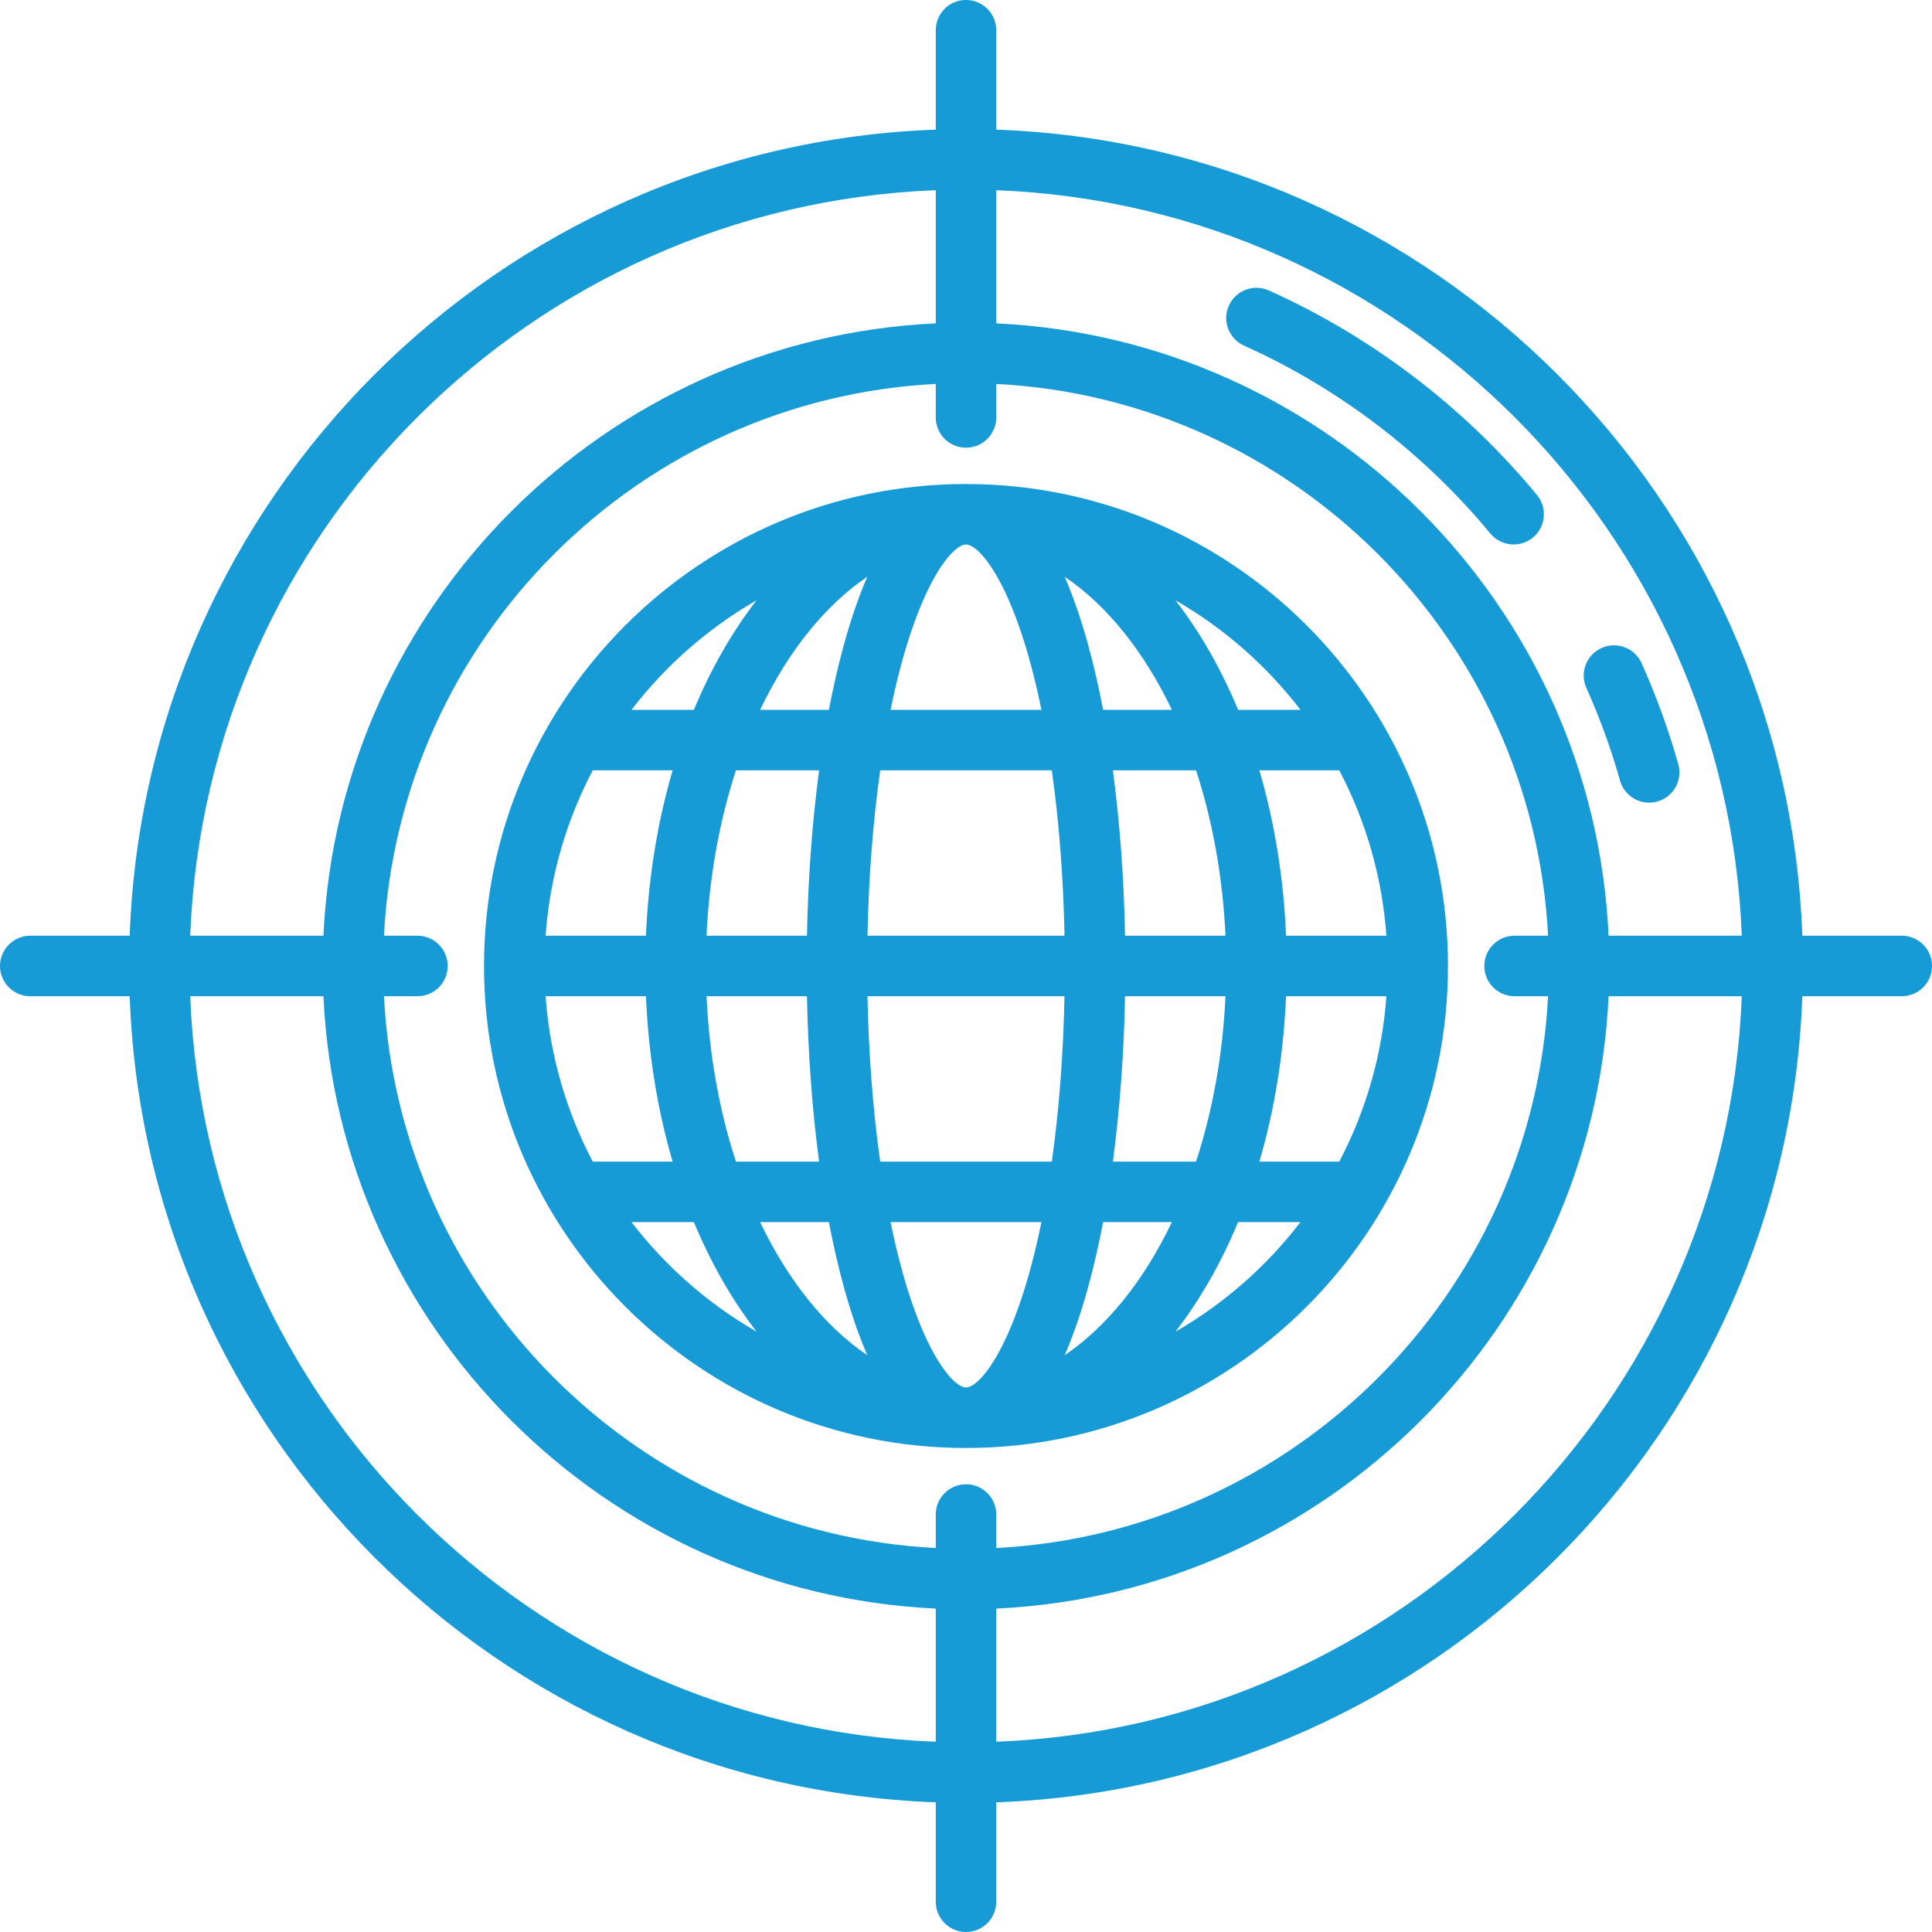 <svg 
 xmlns="http://www.w3.org/2000/svg"
 xmlns:xlink="http://www.w3.org/1999/xlink"
 width="40px" height="40px">
<path fill-rule="evenodd"  fill="#179bd7"
 d="M39.374,20.626 L37.315,20.626 C36.992,29.684 29.684,36.991 20.626,37.315 L20.626,39.373 C20.626,39.719 20.346,40.000 20.000,40.000 C19.654,40.000 19.374,39.719 19.374,39.373 L19.374,37.315 C10.316,36.991 3.008,29.684 2.685,20.626 L0.626,20.626 C0.280,20.626 -0.000,20.345 -0.000,20.000 C-0.000,19.654 0.280,19.373 0.626,19.373 L2.685,19.373 C3.008,10.316 10.316,3.008 19.374,2.684 L19.374,0.626 C19.374,0.280 19.654,-0.001 20.000,-0.001 C20.346,-0.001 20.626,0.280 20.626,0.626 L20.626,2.684 C29.684,3.008 36.992,10.316 37.315,19.373 L39.374,19.373 C39.720,19.373 40.000,19.654 40.000,20.000 C40.000,20.345 39.720,20.626 39.374,20.626 ZM19.374,36.061 L19.374,33.304 C12.527,32.985 7.014,27.473 6.696,20.626 L3.938,20.626 C4.260,28.993 11.007,35.739 19.374,36.061 ZM19.374,3.938 C11.007,4.260 4.260,11.006 3.938,19.373 L6.696,19.373 C7.014,12.526 12.527,7.014 19.374,6.695 L19.374,3.938 ZM20.000,9.269 C19.654,9.269 19.374,8.989 19.374,8.643 L19.374,7.949 C13.217,8.265 8.266,13.217 7.949,19.373 L8.643,19.373 C8.989,19.373 9.269,19.654 9.269,20.000 C9.269,20.345 8.989,20.626 8.643,20.626 L7.949,20.626 C8.266,26.782 13.217,31.734 19.374,32.050 L19.374,31.356 C19.374,31.010 19.654,30.730 20.000,30.730 C20.346,30.730 20.626,31.010 20.626,31.356 L20.626,32.050 C26.782,31.734 31.734,26.782 32.051,20.626 L31.357,20.626 C31.011,20.626 30.731,20.345 30.731,20.000 C30.731,19.654 31.011,19.373 31.357,19.373 L32.051,19.373 C31.734,13.217 26.782,8.265 20.626,7.949 L20.626,8.643 C20.626,8.989 20.346,9.269 20.000,9.269 ZM20.626,3.938 L20.626,6.695 C27.473,7.014 32.986,12.526 33.304,19.373 L36.062,19.373 C35.739,11.006 28.993,4.260 20.626,3.938 ZM33.304,20.626 C32.986,27.473 27.473,32.985 20.626,33.304 L20.626,36.061 C28.993,35.739 35.739,28.993 36.062,20.626 L33.304,20.626 ZM33.159,13.416 C33.474,13.273 33.845,13.415 33.987,13.730 C34.290,14.405 34.545,15.109 34.747,15.821 C34.841,16.154 34.647,16.500 34.314,16.594 C34.257,16.610 34.200,16.618 34.144,16.618 C33.870,16.618 33.619,16.438 33.541,16.162 C33.357,15.508 33.122,14.863 32.844,14.243 C32.702,13.928 32.843,13.557 33.159,13.416 ZM31.338,11.273 C31.158,11.273 30.979,11.195 30.855,11.045 C29.480,9.381 27.717,8.036 25.756,7.156 C25.441,7.014 25.300,6.643 25.442,6.328 C25.583,6.012 25.954,5.872 26.269,6.013 C28.405,6.972 30.325,8.436 31.821,10.248 C32.041,10.514 32.003,10.909 31.737,11.130 C31.620,11.226 31.479,11.273 31.338,11.273 ZM29.979,20.000 C29.979,25.502 25.502,29.979 20.000,29.979 C14.497,29.979 10.021,25.502 10.021,20.000 C10.021,14.497 14.497,10.021 20.000,10.021 C25.502,10.021 29.979,14.497 29.979,20.000 ZM27.728,15.949 L26.074,15.949 C26.390,17.027 26.577,18.189 26.626,19.373 L28.704,19.373 C28.616,18.145 28.273,16.986 27.728,15.949 ZM27.728,24.050 C28.273,23.013 28.616,21.854 28.704,20.626 L26.626,20.626 C26.577,21.810 26.390,22.972 26.074,24.050 L27.728,24.050 ZM26.925,25.302 L25.633,25.302 C25.276,26.163 24.837,26.925 24.336,27.571 C25.342,26.992 26.222,26.219 26.925,25.302 ZM23.293,20.626 C23.270,21.812 23.184,22.975 23.041,24.050 L24.763,24.050 C25.110,22.988 25.318,21.822 25.372,20.626 L23.293,20.626 ZM25.372,19.373 C25.318,18.177 25.110,17.010 24.763,15.949 L23.041,15.949 C23.184,17.024 23.270,18.186 23.293,19.373 L25.372,19.373 ZM24.263,25.302 L22.839,25.302 C22.673,26.170 22.419,27.191 22.043,28.058 C22.908,27.473 23.678,26.526 24.263,25.302 ZM20.000,28.726 C20.290,28.726 21.043,27.845 21.562,25.302 L18.438,25.302 C18.957,27.845 19.710,28.726 20.000,28.726 ZM15.664,27.571 C15.163,26.925 14.724,26.163 14.366,25.302 L13.074,25.302 C13.778,26.219 14.658,26.992 15.664,27.571 ZM16.707,20.626 L14.628,20.626 C14.682,21.822 14.889,22.988 15.237,24.050 L16.959,24.050 C16.815,22.975 16.730,21.812 16.707,20.626 ZM16.959,15.949 L15.237,15.949 C14.890,17.011 14.682,18.177 14.628,19.373 L16.707,19.373 C16.730,18.186 16.815,17.024 16.959,15.949 ZM12.272,24.050 L13.926,24.050 C13.610,22.972 13.423,21.810 13.374,20.626 L11.296,20.626 C11.384,21.854 11.727,23.013 12.272,24.050 ZM12.272,15.949 C11.727,16.986 11.384,18.145 11.296,19.373 L13.374,19.373 C13.423,18.189 13.610,17.027 13.926,15.949 L12.272,15.949 ZM13.074,14.697 L14.366,14.697 C14.724,13.836 15.163,13.074 15.664,12.428 C14.658,13.007 13.778,13.780 13.074,14.697 ZM15.737,14.697 L17.161,14.697 C17.327,13.829 17.581,12.808 17.956,11.941 C17.092,12.526 16.322,13.473 15.737,14.697 ZM17.161,25.302 L15.737,25.302 C16.322,26.526 17.092,27.473 17.956,28.058 C17.581,27.191 17.327,26.170 17.161,25.302 ZM18.223,24.050 L21.777,24.050 C21.927,22.984 22.016,21.819 22.039,20.626 L17.960,20.626 C17.984,21.819 18.073,22.984 18.223,24.050 ZM20.000,11.273 C19.710,11.273 18.957,12.154 18.438,14.697 L21.562,14.697 C21.043,12.154 20.290,11.273 20.000,11.273 ZM21.777,15.949 L18.223,15.949 C18.073,17.015 17.984,18.180 17.960,19.373 L22.040,19.373 C22.016,18.180 21.927,17.015 21.777,15.949 ZM22.043,11.941 C22.419,12.808 22.673,13.829 22.839,14.697 L24.263,14.697 C23.678,13.473 22.908,12.526 22.043,11.941 ZM24.336,12.428 C24.837,13.074 25.276,13.836 25.634,14.697 L26.926,14.697 C26.222,13.780 25.342,13.007 24.336,12.428 Z"/>
</svg>